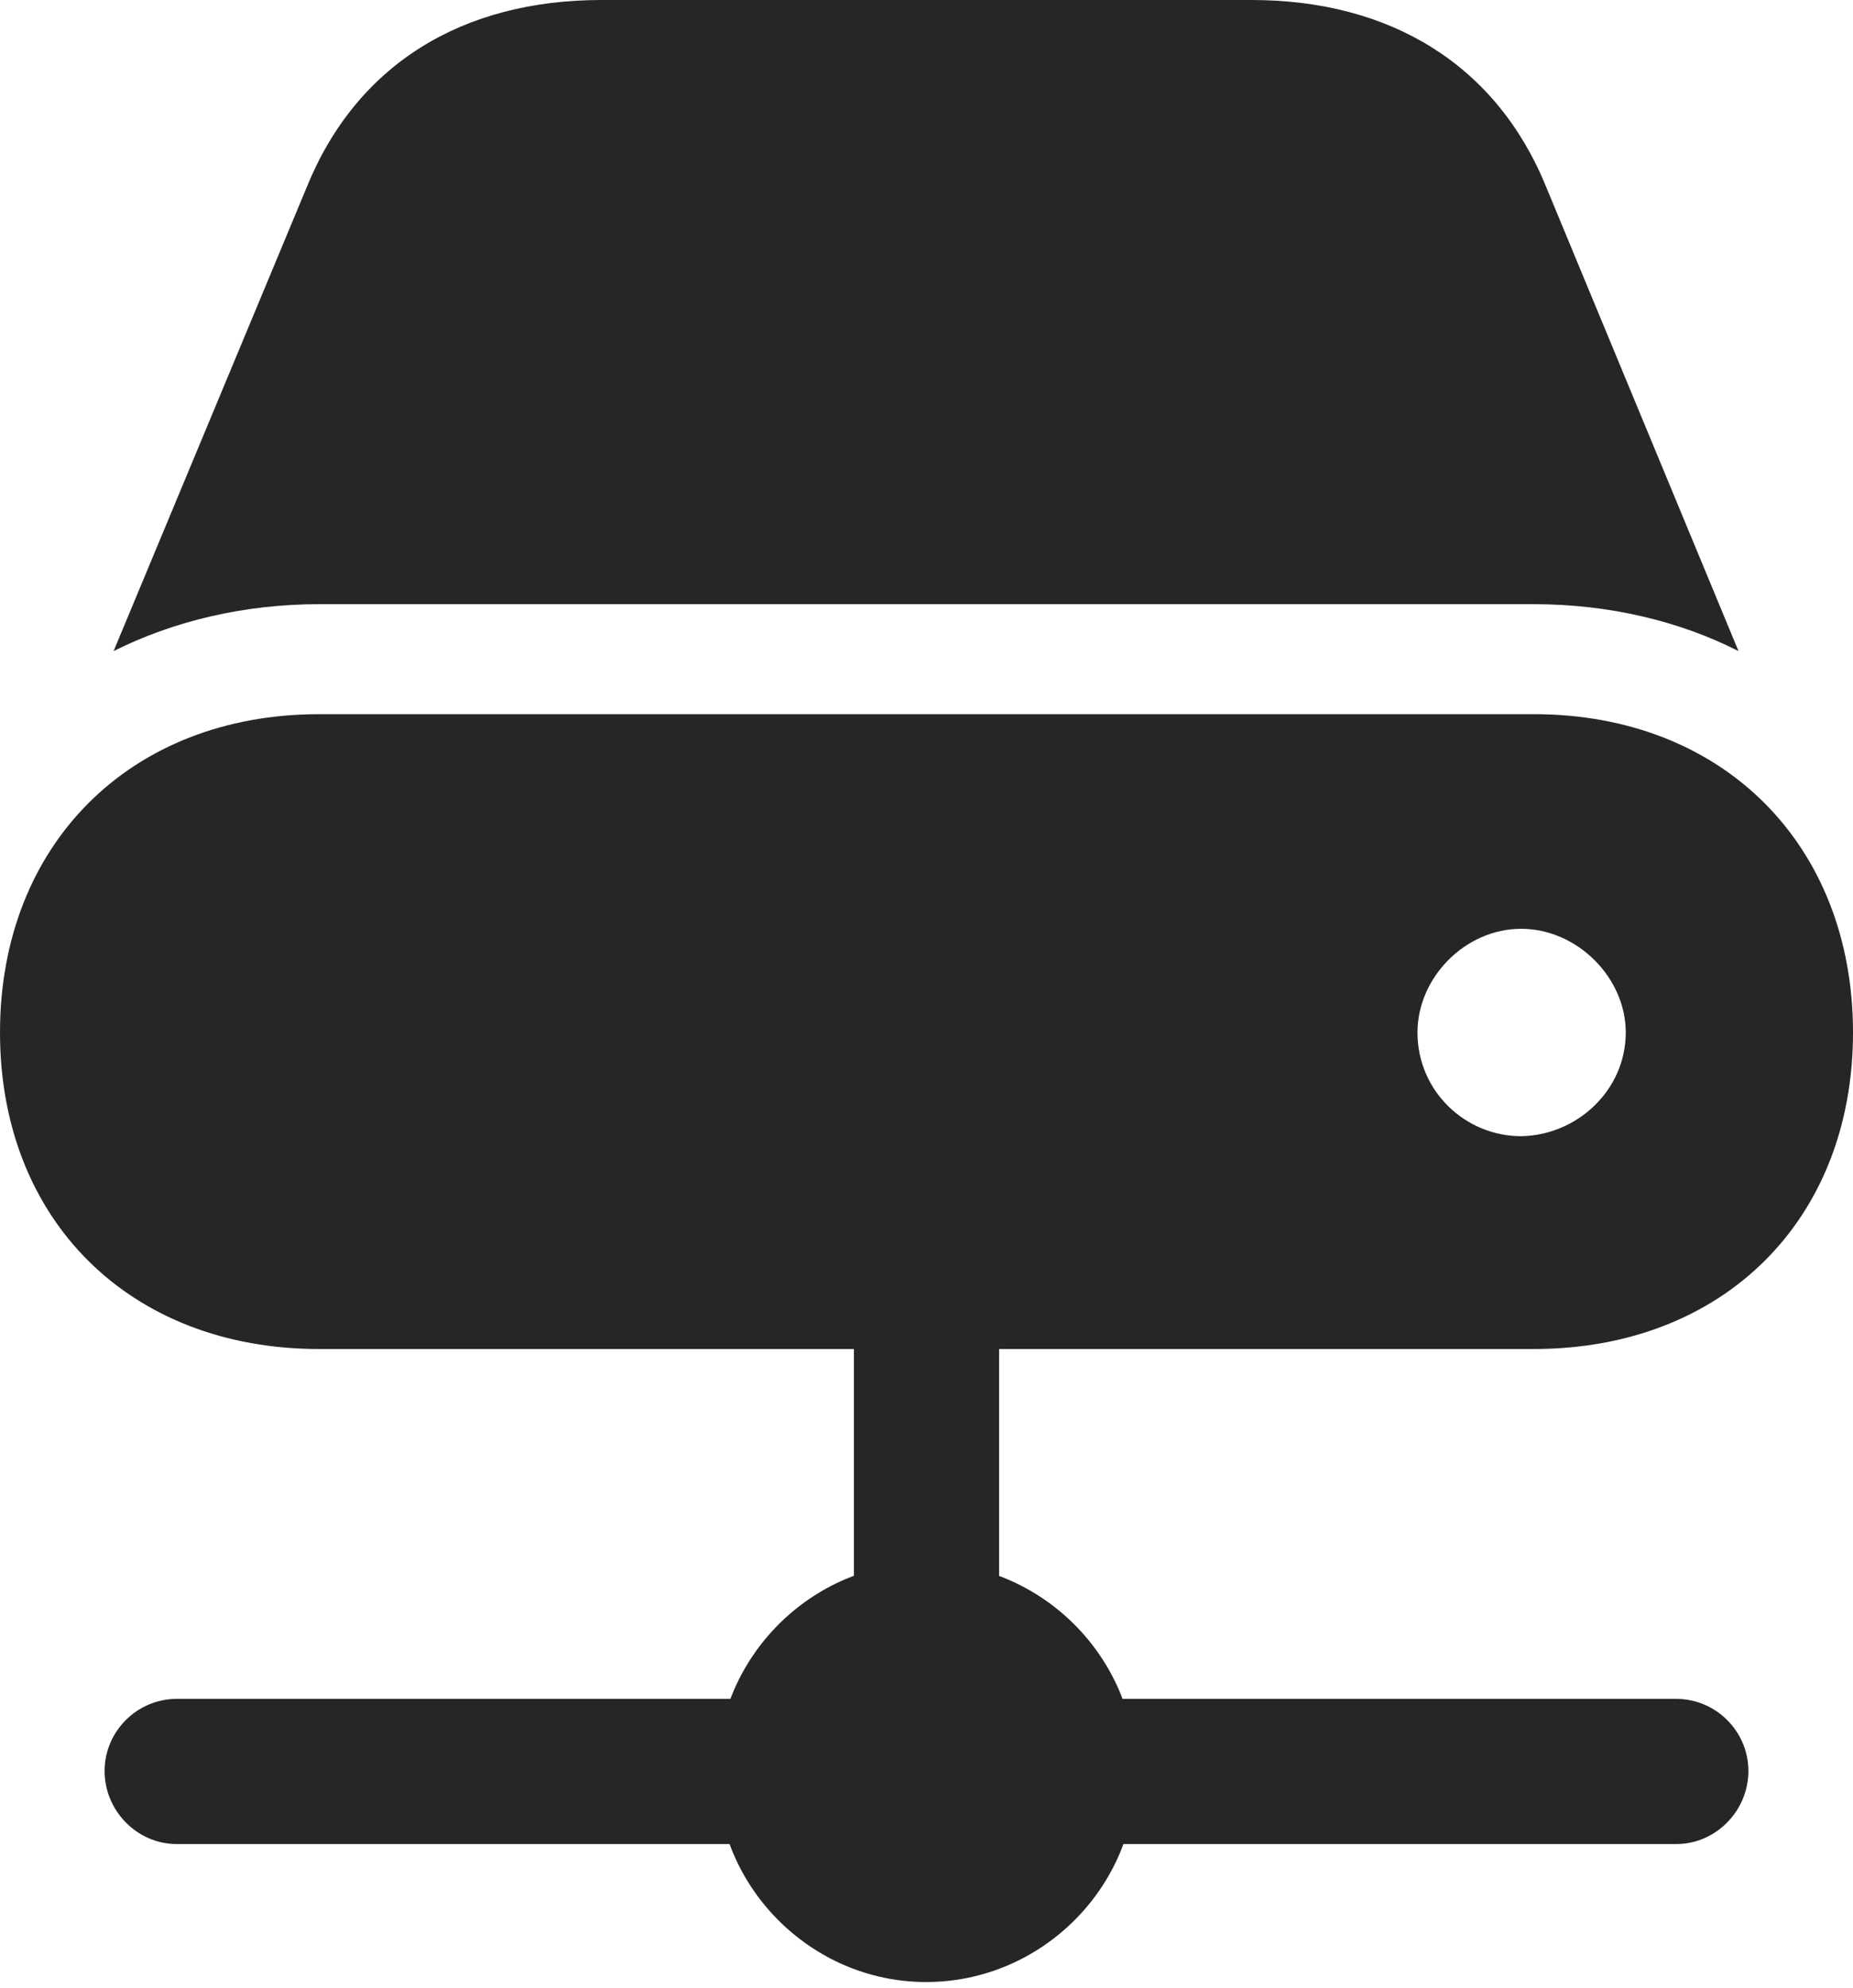 <?xml version="1.0" encoding="UTF-8"?>
<!--Generator: Apple Native CoreSVG 232.5-->
<!DOCTYPE svg
PUBLIC "-//W3C//DTD SVG 1.1//EN"
       "http://www.w3.org/Graphics/SVG/1.1/DTD/svg11.dtd">
<svg version="1.1" xmlns="http://www.w3.org/2000/svg" xmlns:xlink="http://www.w3.org/1999/xlink" width="100.342" height="107.666">
 <g>
  <rect height="107.666" opacity="0" width="100.342" x="0" y="0"/>
  <path d="M17.285 32.715L83.057 32.715C87.158 32.715 90.967 33.643 94.141 35.254L83.74 10.156C81.055 3.516 75.293 0 67.773 0L32.568 0C25 0 19.287 3.516 16.602 10.156L6.152 35.254C9.375 33.643 13.184 32.715 17.285 32.715ZM17.285 73.047L83.057 73.047C93.311 73.047 100.342 66.064 100.342 55.908C100.342 45.752 93.311 38.672 83.057 38.672L17.285 38.672C7.031 38.672 0 45.752 0 55.908C0 66.064 7.031 73.047 17.285 73.047ZM76.758 55.908C76.758 52.93 79.346 50.293 82.373 50.293C85.4 50.293 88.037 52.93 88.037 55.908C88.037 59.033 85.4 61.475 82.373 61.523C79.346 61.523 76.758 59.082 76.758 55.908ZM46.24 95.947L54.102 95.947L54.102 69.434L46.24 69.434ZM9.57 99.853L90.772 99.853C92.92 99.853 94.678 98.047 94.678 95.898C94.678 93.75 92.92 91.992 90.772 91.992L9.57 91.992C7.422 91.992 5.664 93.75 5.664 95.898C5.664 98.047 7.422 99.853 9.57 99.853ZM50.147 107.324C56.397 107.324 61.523 102.197 61.523 95.996C61.523 89.746 56.397 84.619 50.147 84.619C43.945 84.619 38.818 89.746 38.818 95.996C38.818 102.197 43.945 107.324 50.147 107.324Z" fill="#000000" fill-opacity="0.85"/>
 </g>
</svg>
